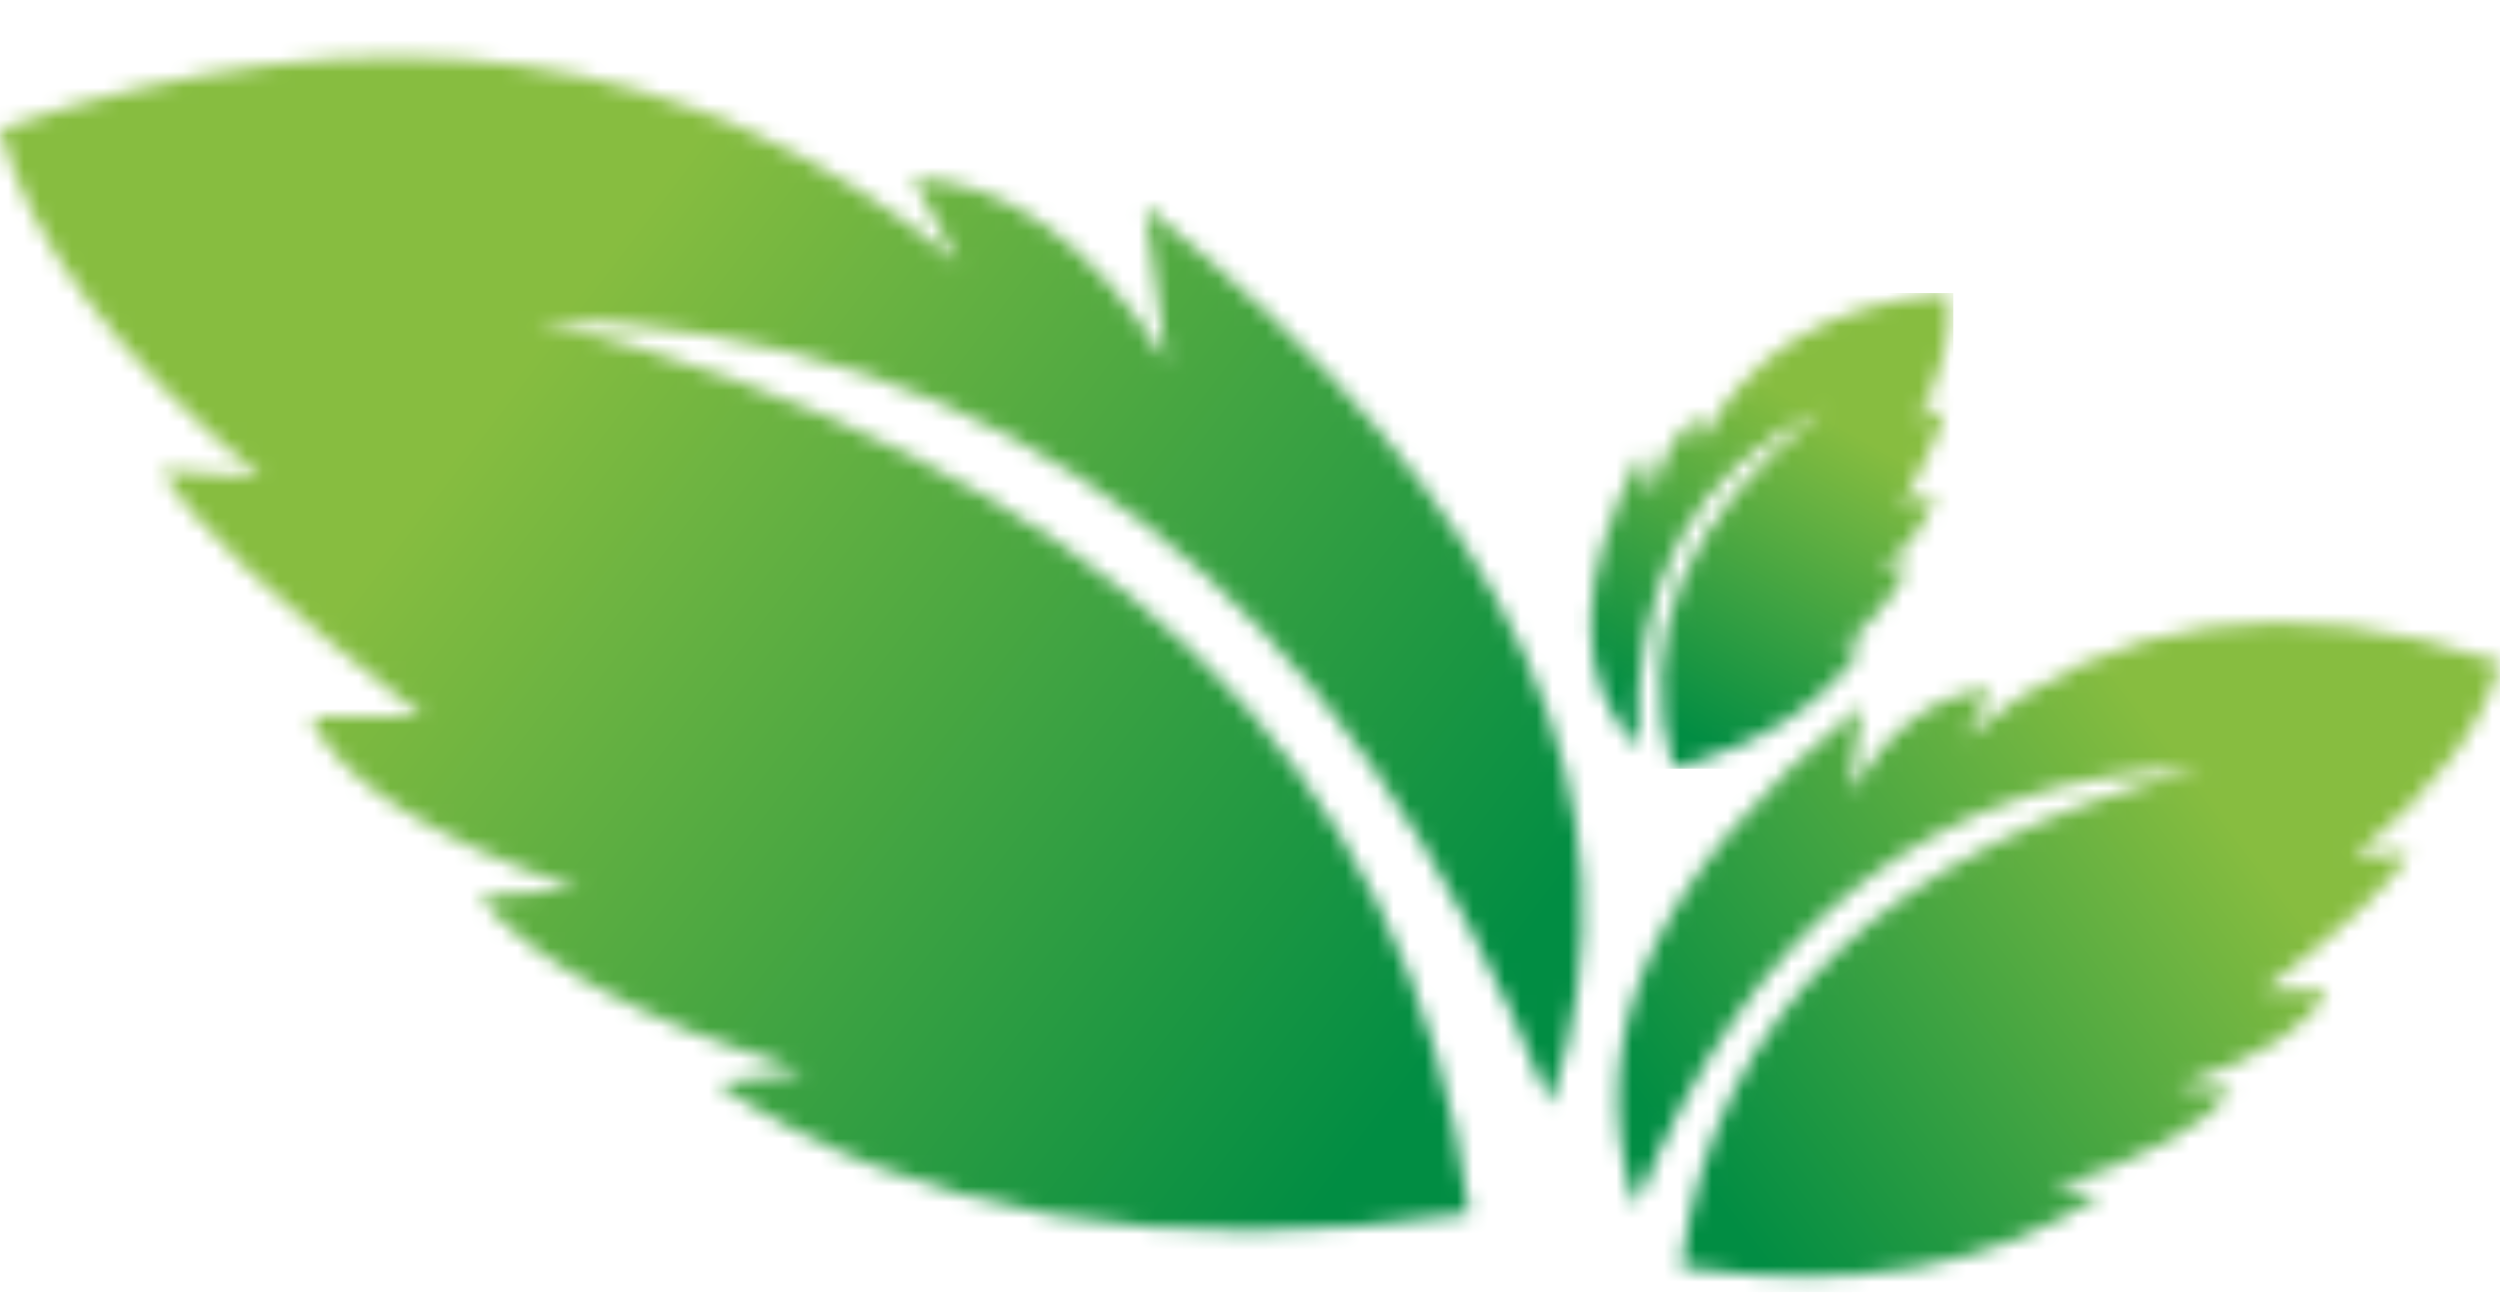 <svg width="157" height="82" viewBox="0 0 157 82" fill="none" xmlns="http://www.w3.org/2000/svg">
<g id="Frame">
<g id="Group">
<g id="Clip path group">
<mask id="mask0_1_49" style="mask-type:luminance" maskUnits="userSpaceOnUse" x="0" y="3" width="100" height="75">
<g id="SVGID_2_">
<path id="Vector" d="M92.28 76.207C88.507 47.723 68.961 28.995 33.642 20.031C63.331 20.686 84.573 37.125 97.365 69.346C103.701 50.532 95.219 31.727 71.916 12.948C71.916 12.948 72.359 16.191 73.245 22.678C68.535 15.229 63.221 11.399 57.31 11.177C57.31 11.177 58.272 12.948 60.189 16.489C43.7 2.801 23.634 -1.28746e-05 0 8.079C1.806 15.059 7.256 22.355 16.378 29.974C16.378 29.974 14.308 29.829 10.186 29.531C11.804 32.604 17.264 37.772 26.564 45.016C26.564 45.016 24.205 45.016 19.487 45.016C21.233 48.949 26.837 52.558 36.307 55.853C36.307 55.853 34.238 55.998 30.107 56.295C33.25 60.279 40.038 63.966 50.462 67.354C50.462 67.354 48.614 67.575 44.926 68.018C57.301 76.318 73.083 79.05 92.28 76.207Z" fill="white"/>
</g>
</mask>
<g mask="url(#mask0_1_49)">
<path id="Vector_2" d="M103.701 0H0V79.05H103.701V0Z" fill="url(#paint0_linear_1_49)"/>
</g>
</g>
</g>
<g id="Group_2">
<g id="Clip path group_2">
<mask id="mask1_1_49" style="mask-type:luminance" maskUnits="userSpaceOnUse" x="101" y="39" width="56" height="42">
<g id="SVGID_5_">
<path id="Vector_3" d="M105.567 79.57C107.67 63.693 118.563 53.256 138.254 48.259C121.706 48.625 109.868 57.794 102.73 75.747C99.196 65.26 103.923 54.78 116.911 44.309C116.911 44.309 116.664 46.114 116.17 49.732C118.793 45.578 121.757 43.441 125.053 43.322C125.053 43.322 124.517 44.309 123.452 46.284C132.642 38.657 143.824 37.099 157 41.602C155.995 45.493 152.954 49.562 147.87 53.81C147.87 53.81 149.02 53.725 151.319 53.563C150.416 55.274 147.376 58.151 142.189 62.195C142.189 62.195 143.501 62.195 146.132 62.195C145.162 64.383 142.036 66.4 136.755 68.239C136.755 68.239 137.905 68.324 140.213 68.486C138.459 70.708 134.677 72.759 128.869 74.649C128.869 74.649 129.899 74.768 131.952 75.015C125.062 79.629 116.264 81.153 105.567 79.57Z" fill="white"/>
</g>
</mask>
<g mask="url(#mask1_1_49)">
<path id="Vector_4" d="M157 37.09H99.196V81.145H157V37.09Z" fill="url(#paint1_linear_1_49)"/>
</g>
</g>
</g>
<g id="Group_3">
<g id="Clip path group_3">
<mask id="mask2_1_49" style="mask-type:luminance" maskUnits="userSpaceOnUse" x="99" y="18" width="24" height="31">
<g id="SVGID_8_">
<path id="Vector_5" d="M105.073 48.276C102.688 39.968 105.831 32.451 114.492 25.743C106.384 29.488 102.501 36.58 102.841 46.999C98.83 42.573 98.915 36.367 103.08 28.39C103.08 28.39 103.344 29.335 103.88 31.234C104.281 28.612 105.286 26.918 106.895 26.151C106.895 26.151 106.844 26.756 106.742 27.965C109.646 22.21 114.841 19.026 122.336 18.422C122.677 20.567 122.047 23.232 120.454 26.424C120.454 26.424 121.008 26.134 122.106 25.556C122.03 26.603 121.144 28.68 119.449 31.796C119.449 31.796 120.096 31.515 121.399 30.944C121.391 32.238 120.284 33.907 118.061 35.95C118.061 35.95 118.649 35.745 119.824 35.328C119.432 36.801 118.01 38.631 115.54 40.819C115.54 40.819 116.076 40.657 117.15 40.334C114.731 44.105 110.702 46.753 105.073 48.276Z" fill="white"/>
</g>
</mask>
<g mask="url(#mask2_1_49)">
<path id="Vector_6" d="M122.668 18.405H98.83V48.276H122.668V18.405Z" fill="url(#paint2_linear_1_49)"/>
</g>
</g>
</g>
</g>
<defs>
<linearGradient id="paint0_linear_1_49" x1="89.049" y1="67.866" x2="31.814" y2="24.214" gradientUnits="userSpaceOnUse">
<stop stop-color="#018D43"/>
<stop offset="1" stop-color="#87BD40"/>
</linearGradient>
<linearGradient id="paint1_linear_1_49" x1="107.368" y1="74.92" x2="139.268" y2="50.592" gradientUnits="userSpaceOnUse">
<stop stop-color="#018D43"/>
<stop offset="1" stop-color="#87BD40"/>
</linearGradient>
<linearGradient id="paint2_linear_1_49" x1="104.168" y1="45.146" x2="114.707" y2="26.237" gradientUnits="userSpaceOnUse">
<stop stop-color="#018D43"/>
<stop offset="1" stop-color="#87BD40"/>
</linearGradient>
</defs>
</svg>
